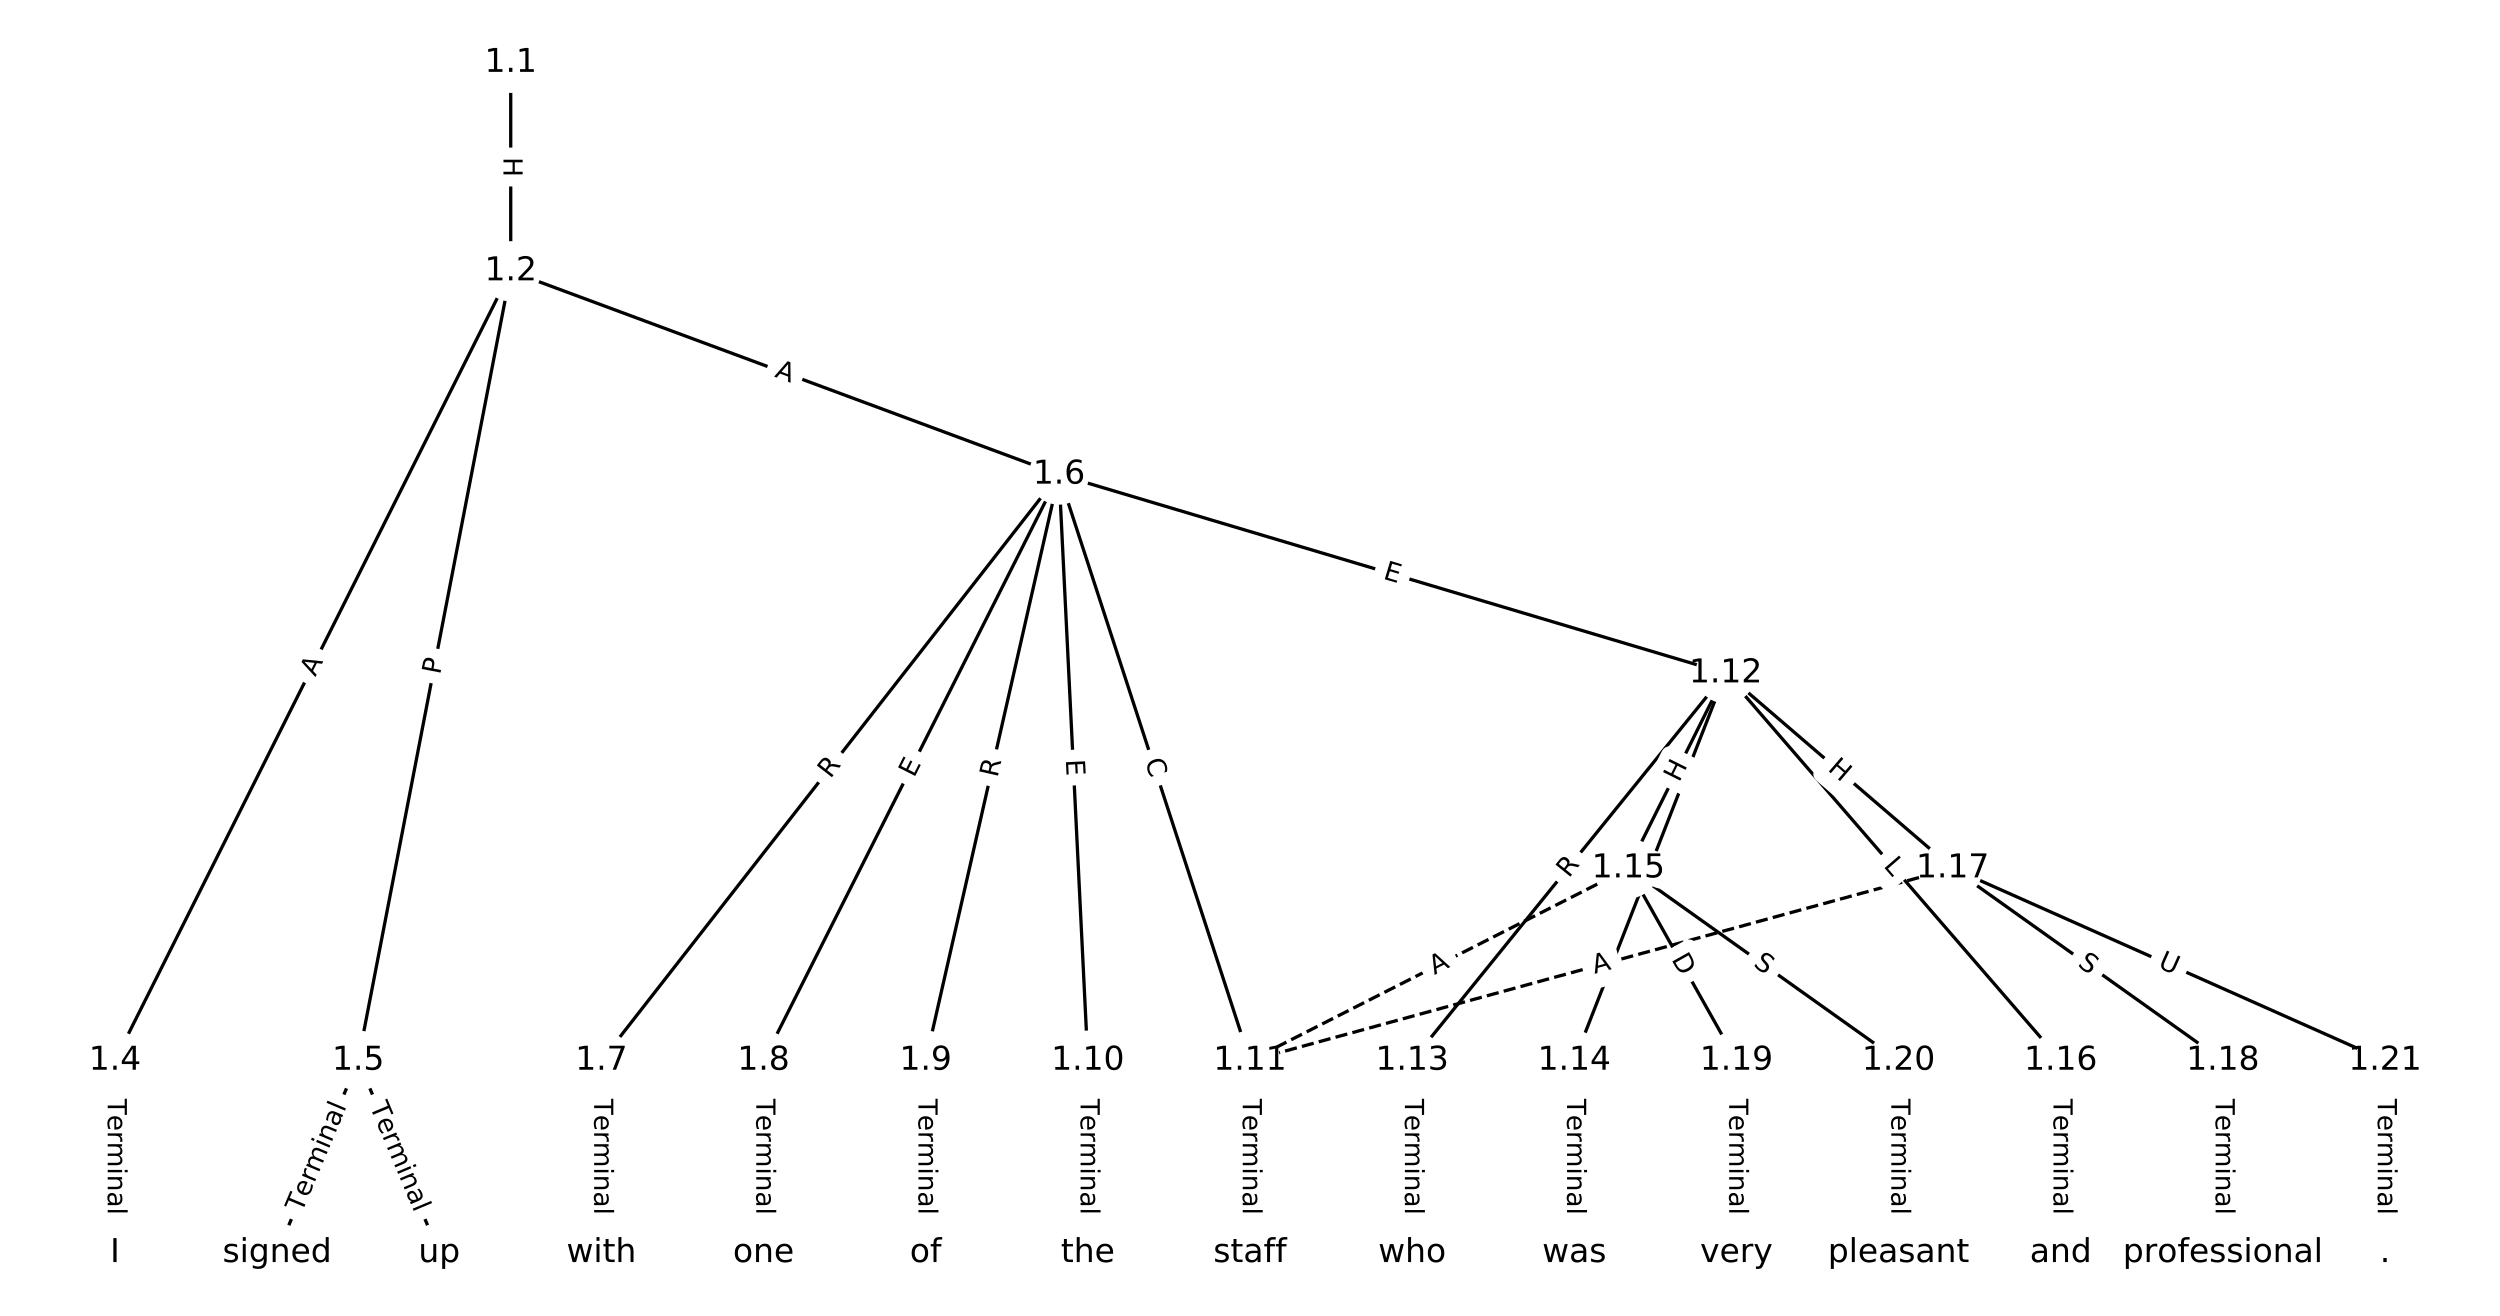 <?xml version="1.0" encoding="UTF-8"?>
<!DOCTYPE svg  PUBLIC '-//W3C//DTD SVG 1.1//EN'  'http://www.w3.org/Graphics/SVG/1.1/DTD/svg11.dtd'>
<svg width="760pt" height="400pt" version="1.1" viewBox="0 0 760 400" xmlns="http://www.w3.org/2000/svg" xmlns:xlink="http://www.w3.org/1999/xlink">
<defs>
<style type="text/css">*{stroke-linecap:butt;stroke-linejoin:round;}</style>
</defs>
<path d="m0 400h760v-400h-760z" fill="#fff"/>
<g fill="none" stroke="#000">
<path d="m155.26 19.093v63.373" clip-path="url(#a)"/>
<path d="m155.26 82.466-120.31 239.97" clip-path="url(#a)"/>
<path d="m155.26 82.466-46.372 239.97" clip-path="url(#a)"/>
<path d="m155.26 82.466 166.68 61.8" clip-path="url(#a)"/>
<path d="m34.95 322.44v58.468" clip-path="url(#a)"/>
<path d="m108.89 322.44-24.646 58.468" clip-path="url(#a)"/>
<path d="m108.89 322.44 24.646 58.468" clip-path="url(#a)"/>
<path d="m321.94 144.27-139.12 178.17" clip-path="url(#a)"/>
<path d="m321.94 144.27-89.823 178.17" clip-path="url(#a)"/>
<path d="m321.94 144.27-40.53 178.17" clip-path="url(#a)"/>
<path d="m321.94 144.27 8.763 178.17" clip-path="url(#a)"/>
<path d="m321.94 144.27 58.056 178.17" clip-path="url(#a)"/>
<path d="m321.94 144.27 202.65 60.423" clip-path="url(#a)"/>
<path d="m182.83 322.44v58.468" clip-path="url(#a)"/>
<path d="m232.12 322.44v58.468" clip-path="url(#a)"/>
<path d="m281.41 322.44v58.468" clip-path="url(#a)"/>
<path d="m330.71 322.44v58.468" clip-path="url(#a)"/>
<path d="m380 322.44v58.468" clip-path="url(#a)"/>
<path d="m524.59 204.69-95.3 117.75" clip-path="url(#a)"/>
<path d="m524.59 204.69-46.007 117.75" clip-path="url(#a)"/>
<path d="m524.59 204.69-29.576 59.282" clip-path="url(#a)"/>
<path d="m524.59 204.69 101.87 117.75" clip-path="url(#a)"/>
<path d="m524.59 204.69 69.01 59.282" clip-path="url(#a)"/>
<path d="m429.29 322.44v58.468" clip-path="url(#a)"/>
<path d="m478.59 322.44v58.468" clip-path="url(#a)"/>
<path d="m495.02 263.97-115.02 58.468" clip-path="url(#a)" stroke-dasharray="3.7,1.6"/>
<path d="m495.02 263.97 32.862 58.468" clip-path="url(#a)"/>
<path d="m495.02 263.97 82.155 58.468" clip-path="url(#a)"/>
<path d="m626.46 322.44v58.468" clip-path="url(#a)"/>
<path d="m593.6 263.97-213.6 58.468" clip-path="url(#a)" stroke-dasharray="3.7,1.6"/>
<path d="m593.6 263.97 82.155 58.468" clip-path="url(#a)"/>
<path d="m593.6 263.97 131.45 58.468" clip-path="url(#a)"/>
<path d="m675.76 322.44v58.468" clip-path="url(#a)"/>
<path d="m527.88 322.44v58.468" clip-path="url(#a)"/>
<path d="m577.17 322.44v58.468" clip-path="url(#a)"/>
<path d="m725.05 322.44v58.468" clip-path="url(#a)"/>
</g>
<path d="m148.99 47.772v6.016q0 2.4 2.4 2.4h7.742q2.4 0 2.4-2.4v-6.016q0-2.4-2.4-2.4h-7.742q-2.4 0-2.4 2.4z" clip-path="url(#a)" fill="#fff" stroke="#fff"/>
<g clip-path="url(#a)">
<defs>
<path id="t" d="m9.812 72.906h9.859v-29.891h35.844v29.891h9.859v-72.906h-9.859v34.719h-35.844v-34.719h-9.859z"/>
</defs>
<g transform="translate(153.05 47.772) rotate(90) scale(.08 -.08)">
<use xlink:href="#t"/>
</g>
</g>
<path d="m99.485 207.71 2.453-4.892q1.076-2.146-1.07-3.221l-6.921-3.47q-2.146-1.076-3.221 1.07l-2.453 4.892q-1.076 2.146 1.07 3.221l6.921 3.47q2.146 1.076 3.221-1.07z" clip-path="url(#a)" fill="#fff" stroke="#fff"/>
<g clip-path="url(#a)">
<defs>
<path id="o" d="m34.188 63.188-13.391-36.281h26.812zm-5.578 9.719h11.188l27.781-72.906h-10.25l-6.641 18.703h-32.859l-6.641-18.703h-10.406z"/>
</defs>
<g transform="translate(95.852 205.89) rotate(-63.373) scale(.08 -.08)">
<use xlink:href="#o"/>
</g>
</g>
<path d="m137.77 206.01 0.915-4.736q0.455-2.356-1.901-2.812l-7.602-1.469q-2.356-0.455-2.812 1.901l-0.915 4.736q-0.455 2.356 1.901 2.812l7.602 1.469q2.356 0.455 2.812-1.901z" clip-path="url(#a)" fill="#fff" stroke="#fff"/>
<g clip-path="url(#a)">
<defs>
<path id="ai" d="m19.672 64.797v-27.391h12.406q6.891 0 10.641 3.562 3.766 3.562 3.766 10.156 0 6.547-3.766 10.109-3.75 3.562-10.641 3.562zm-9.859 8.109h22.266q12.266 0 18.531-5.547 6.281-5.547 6.281-16.234 0-10.797-6.281-16.312-6.266-5.516-18.531-5.516h-12.406v-29.297h-9.859z"/>
</defs>
<g transform="translate(133.78 205.24) rotate(-79.063) scale(.08 -.08)">
<use xlink:href="#ai"/>
</g>
</g>
<path d="m233.86 118.29 5.131 1.902q2.25 0.834 3.085-1.416l2.692-7.26q0.834-2.25-1.416-3.085l-5.131-1.902q-2.25-0.834-3.085 1.416l-2.692 7.26q-0.834 2.25 1.416 3.085z" clip-path="url(#a)" fill="#fff" stroke="#fff"/>
<g clip-path="url(#a)">
<g transform="translate(235.27 114.48) rotate(20.343) scale(.08 -.08)">
<use xlink:href="#o"/>
</g>
</g>
<path d="m28.679 334.03v35.285q0 2.4 2.4 2.4h7.742q2.4 0 2.4-2.4v-35.285q0-2.4-2.4-2.4h-7.742q-2.4 0-2.4 2.4z" clip-path="url(#a)" fill="#fff" stroke="#fff"/>
<g clip-path="url(#a)">
<defs>
<path id="k" d="m-0.297 72.906h61.672v-8.312h-25.875v-64.594h-9.906v64.594h-25.891z"/>
<path id="f" d="m56.203 29.594v-4.391h-41.312q0.594-9.281 5.594-14.141t13.938-4.859q5.172 0 10.031 1.266t9.656 3.812v-8.5q-4.844-2.047-9.922-3.125t-10.297-1.078q-13.094 0-20.734 7.609-7.641 7.625-7.641 20.625 0 13.422 7.25 21.297 7.25 7.891 19.562 7.891 11.031 0 17.453-7.109 6.422-7.094 6.422-19.297zm-8.984 2.641q-0.094 7.359-4.125 11.75-4.031 4.406-10.672 4.406-7.516 0-12.031-4.25t-5.203-11.969z"/>
<path id="i" d="m41.109 46.297q-1.516 0.875-3.297 1.281-1.781 0.422-3.922 0.422-7.625 0-11.703-4.953t-4.078-14.234v-28.812h-9.031v54.688h9.031v-8.5q2.844 4.984 7.375 7.391 4.547 2.422 11.047 2.422 0.922 0 2.047-0.125 1.125-0.109 2.484-0.359z"/>
<path id="l" d="m52 44.188q3.375 6.062 8.062 8.938t11.031 2.875q8.547 0 13.188-5.984 4.641-5.969 4.641-17v-33.016h-9.031v32.719q0 7.859-2.797 11.656-2.781 3.812-8.484 3.812-6.984 0-11.047-4.641-4.047-4.625-4.047-12.641v-30.906h-9.031v32.719q0 7.906-2.781 11.688t-8.594 3.781q-6.891 0-10.953-4.656-4.047-4.656-4.047-12.625v-30.906h-9.031v54.688h9.031v-8.5q3.078 5.031 7.375 7.422t10.203 2.391q5.969 0 10.141-3.031 4.172-3.016 6.172-8.781z"/>
<path id="h" d="m9.422 54.688h8.984v-54.688h-8.984zm0 21.297h8.984v-11.391h-8.984z"/>
<path id="g" d="m54.891 33.016v-33.016h-8.984v32.719q0 7.766-3.031 11.609-3.031 3.859-9.078 3.859-7.281 0-11.484-4.641-4.203-4.625-4.203-12.641v-30.906h-9.031v54.688h9.031v-8.5q3.234 4.938 7.594 7.375 4.375 2.438 10.094 2.438 9.422 0 14.25-5.828 4.844-5.828 4.844-17.156z"/>
<path id="d" d="m34.281 27.484q-10.891 0-15.094-2.484t-4.203-8.5q0-4.781 3.156-7.594 3.156-2.797 8.562-2.797 7.484 0 12 5.297t4.516 14.078v2zm17.922 3.719v-31.203h-8.984v8.297q-3.078-4.969-7.672-7.344t-11.234-2.375q-8.391 0-13.359 4.719-4.953 4.719-4.953 12.625 0 9.219 6.172 13.906 6.188 4.688 18.438 4.688h12.609v0.891q0 6.203-4.078 9.594t-11.453 3.391q-4.688 0-9.141-1.125-4.438-1.125-8.531-3.375v8.312q4.922 1.906 9.562 2.844 4.641 0.953 9.031 0.953 11.875 0 17.734-6.156 5.859-6.141 5.859-18.641z"/>
<path id="j" d="m9.422 75.984h8.984v-75.984h-8.984z"/>
</defs>
<g transform="translate(32.742 334.03) rotate(90) scale(.08 -.08)">
<use xlink:href="#k"/>
<use x="60.818" xlink:href="#f"/>
<use x="122.342" xlink:href="#i"/>
<use x="163.439" xlink:href="#l"/>
<use x="260.852" xlink:href="#h"/>
<use x="288.635" xlink:href="#g"/>
<use x="352.014" xlink:href="#d"/>
<use x="413.293" xlink:href="#j"/>
</g>
</g>
<path d="m95.492 370.37 13.706-32.514q0.932-2.212-1.279-3.144l-7.135-3.007q-2.212-0.932-3.144 1.279l-13.706 32.514q-0.932 2.212 1.279 3.144l7.135 3.007q2.212 0.932 3.144-1.279z" clip-path="url(#a)" fill="#fff" stroke="#fff"/>
<g clip-path="url(#a)">
<g transform="translate(91.747 368.79) rotate(-67.143) scale(.08 -.08)">
<use xlink:href="#k"/>
<use x="60.818" xlink:href="#f"/>
<use x="122.342" xlink:href="#i"/>
<use x="163.439" xlink:href="#l"/>
<use x="260.852" xlink:href="#h"/>
<use x="288.635" xlink:href="#g"/>
<use x="352.014" xlink:href="#d"/>
<use x="413.293" xlink:href="#j"/>
</g>
</g>
<path d="m108.58 337.85 13.706 32.514q0.932 2.212 3.144 1.279l7.135-3.007q2.212-0.932 1.279-3.144l-13.706-32.514q-0.932-2.212-3.144-1.279l-7.135 3.007q-2.212 0.932-1.279 3.144z" clip-path="url(#a)" fill="#fff" stroke="#fff"/>
<g clip-path="url(#a)">
<g transform="translate(112.33 336.27) rotate(67.143) scale(.08 -.08)">
<use xlink:href="#k"/>
<use x="60.818" xlink:href="#f"/>
<use x="122.342" xlink:href="#i"/>
<use x="163.439" xlink:href="#l"/>
<use x="260.852" xlink:href="#h"/>
<use x="288.635" xlink:href="#g"/>
<use x="352.014" xlink:href="#d"/>
<use x="413.293" xlink:href="#j"/>
</g>
</g>
<path d="m255.62 239.4 3.421-4.381q1.477-1.892-0.415-3.369l-6.103-4.765q-1.892-1.477-3.369 0.415l-3.421 4.381q-1.477 1.892 0.415 3.369l6.103 4.765q1.892 1.477 3.369-0.415z" clip-path="url(#a)" fill="#fff" stroke="#fff"/>
<g clip-path="url(#a)">
<defs>
<path id="s" d="m44.391 34.188q3.172-1.078 6.172-4.594t6.031-9.672l10.016-19.922h-10.609l-9.312 18.703q-3.625 7.328-7.016 9.719t-9.25 2.391h-10.75v-30.812h-9.859v72.906h22.266q12.5 0 18.656-5.234 6.156-5.219 6.156-15.766 0-6.891-3.203-11.438-3.203-4.531-9.297-6.281zm-24.719 30.609v-25.875h12.406q7.125 0 10.766 3.297t3.641 9.688-3.641 9.641-10.766 3.25z"/>
</defs>
<g transform="translate(252.42 236.9) rotate(-52.018) scale(.08 -.08)">
<use xlink:href="#s"/>
</g>
</g>
<path d="m281.49 238.43 2.276-4.514q1.08-2.143-1.063-3.224l-6.914-3.485q-2.143-1.08-3.224 1.063l-2.276 4.514q-1.08 2.143 1.063 3.224l6.914 3.485q2.143 1.08 3.224-1.063z" clip-path="url(#a)" fill="#fff" stroke="#fff"/>
<g clip-path="url(#a)">
<defs>
<path id="u" d="m9.812 72.906h46.094v-8.312h-36.234v-21.578h34.719v-8.297h-34.719v-26.422h37.109v-8.297h-46.969z"/>
</defs>
<g transform="translate(277.87 236.6) rotate(-63.246) scale(.08 -.08)">
<use xlink:href="#u"/>
</g>
</g>
<path d="m307.18 237.45 1.233-5.42q0.532-2.34-1.808-2.873l-7.55-1.717q-2.34-0.532-2.873 1.808l-1.233 5.42q-0.532 2.34 1.808 2.873l7.55 1.717q2.34 0.532 2.873-1.808z" clip-path="url(#a)" fill="#fff" stroke="#fff"/>
<g clip-path="url(#a)">
<g transform="translate(303.22 236.55) rotate(-77.185) scale(.08 -.08)">
<use xlink:href="#s"/>
</g>
</g>
<path d="m319.94 231.14 0.248 5.049q0.118 2.397 2.515 2.279l7.733-0.38q2.397-0.118 2.279-2.515l-0.248-5.049q-0.118-2.397-2.515-2.279l-7.733 0.38q-2.397 0.118-2.279 2.515z" clip-path="url(#a)" fill="#fff" stroke="#fff"/>
<g clip-path="url(#a)">
<g transform="translate(324 230.94) rotate(87.184) scale(.08 -.08)">
<use xlink:href="#u"/>
</g>
</g>
<path d="m344.14 232.64 1.731 5.311q0.744 2.282 3.026 1.538l7.362-2.399q2.282-0.744 1.538-3.026l-1.731-5.311q-0.744-2.282-3.026-1.538l-7.362 2.399q-2.282 0.744-1.538 3.026z" clip-path="url(#a)" fill="#fff" stroke="#fff"/>
<g clip-path="url(#a)">
<defs>
<path id="an" d="m64.406 67.281v-10.391q-4.984 4.641-10.625 6.922-5.641 2.297-11.984 2.297-12.5 0-19.141-7.641t-6.641-22.094q0-14.406 6.641-22.047t19.141-7.641q6.344 0 11.984 2.297t10.625 6.938v-10.312q-5.172-3.516-10.969-5.281-5.781-1.75-12.219-1.75-16.562 0-26.094 10.125-9.516 10.141-9.516 27.672 0 17.578 9.516 27.703 9.531 10.141 26.094 10.141 6.531 0 12.312-1.734 5.797-1.734 10.875-5.203z"/>
</defs>
<g transform="translate(348.01 231.38) rotate(71.952) scale(.08 -.08)">
<use xlink:href="#an"/>
</g>
</g>
<path d="m419.05 179.77 4.844 1.444q2.3 0.686 2.986-1.614l2.212-7.42q0.686-2.3-1.614-2.986l-4.844-1.444q-2.3-0.686-2.986 1.614l-2.212 7.42q-0.686 2.3 1.614 2.986z" clip-path="url(#a)" fill="#fff" stroke="#fff"/>
<g clip-path="url(#a)">
<g transform="translate(420.22 175.87) rotate(16.603) scale(.08 -.08)">
<use xlink:href="#u"/>
</g>
</g>
<path d="m176.56 334.03v35.285q0 2.4 2.4 2.4h7.742q2.4 0 2.4-2.4v-35.285q0-2.4-2.4-2.4h-7.742q-2.4 0-2.4 2.4z" clip-path="url(#a)" fill="#fff" stroke="#fff"/>
<g clip-path="url(#a)">
<g transform="translate(180.62 334.03) rotate(90) scale(.08 -.08)">
<use xlink:href="#k"/>
<use x="60.818" xlink:href="#f"/>
<use x="122.342" xlink:href="#i"/>
<use x="163.439" xlink:href="#l"/>
<use x="260.852" xlink:href="#h"/>
<use x="288.635" xlink:href="#g"/>
<use x="352.014" xlink:href="#d"/>
<use x="413.293" xlink:href="#j"/>
</g>
</g>
<path d="m225.85 334.03v35.285q0 2.4 2.4 2.4h7.742q2.4 0 2.4-2.4v-35.285q0-2.4-2.4-2.4h-7.742q-2.4 0-2.4 2.4z" clip-path="url(#a)" fill="#fff" stroke="#fff"/>
<g clip-path="url(#a)">
<g transform="translate(229.91 334.03) rotate(90) scale(.08 -.08)">
<use xlink:href="#k"/>
<use x="60.818" xlink:href="#f"/>
<use x="122.342" xlink:href="#i"/>
<use x="163.439" xlink:href="#l"/>
<use x="260.852" xlink:href="#h"/>
<use x="288.635" xlink:href="#g"/>
<use x="352.014" xlink:href="#d"/>
<use x="413.293" xlink:href="#j"/>
</g>
</g>
<path d="m275.14 334.03v35.285q0 2.4 2.4 2.4h7.742q2.4 0 2.4-2.4v-35.285q0-2.4-2.4-2.4h-7.742q-2.4 0-2.4 2.4z" clip-path="url(#a)" fill="#fff" stroke="#fff"/>
<g clip-path="url(#a)">
<g transform="translate(279.21 334.03) rotate(90) scale(.08 -.08)">
<use xlink:href="#k"/>
<use x="60.818" xlink:href="#f"/>
<use x="122.342" xlink:href="#i"/>
<use x="163.439" xlink:href="#l"/>
<use x="260.852" xlink:href="#h"/>
<use x="288.635" xlink:href="#g"/>
<use x="352.014" xlink:href="#d"/>
<use x="413.293" xlink:href="#j"/>
</g>
</g>
<path d="m324.44 334.03v35.285q0 2.4 2.4 2.4h7.742q2.4 0 2.4-2.4v-35.285q0-2.4-2.4-2.4h-7.742q-2.4 0-2.4 2.4z" clip-path="url(#a)" fill="#fff" stroke="#fff"/>
<g clip-path="url(#a)">
<g transform="translate(328.5 334.03) rotate(90) scale(.08 -.08)">
<use xlink:href="#k"/>
<use x="60.818" xlink:href="#f"/>
<use x="122.342" xlink:href="#i"/>
<use x="163.439" xlink:href="#l"/>
<use x="260.852" xlink:href="#h"/>
<use x="288.635" xlink:href="#g"/>
<use x="352.014" xlink:href="#d"/>
<use x="413.293" xlink:href="#j"/>
</g>
</g>
<path d="m373.73 334.03v35.285q0 2.4 2.4 2.4h7.742q2.4 0 2.4-2.4v-35.285q0-2.4-2.4-2.4h-7.742q-2.4 0-2.4 2.4z" clip-path="url(#a)" fill="#fff" stroke="#fff"/>
<g clip-path="url(#a)">
<g transform="translate(377.79 334.03) rotate(90) scale(.08 -.08)">
<use xlink:href="#k"/>
<use x="60.818" xlink:href="#f"/>
<use x="122.342" xlink:href="#i"/>
<use x="163.439" xlink:href="#l"/>
<use x="260.852" xlink:href="#h"/>
<use x="288.635" xlink:href="#g"/>
<use x="352.014" xlink:href="#d"/>
<use x="413.293" xlink:href="#j"/>
</g>
</g>
<path d="m480.07 269.67 3.497-4.321q1.51-1.866-0.356-3.375l-6.018-4.871q-1.866-1.51-3.375 0.356l-3.497 4.321q-1.51 1.866 0.356 3.375l6.018 4.871q1.866 1.51 3.375-0.356z" clip-path="url(#a)" fill="#fff" stroke="#fff"/>
<g clip-path="url(#a)">
<g transform="translate(476.91 267.11) rotate(-51.015) scale(.08 -.08)">
<use xlink:href="#s"/>
</g>
</g>
<path d="m506.59 267.99 1.675-4.286q0.873-2.235-1.362-3.109l-7.212-2.818q-2.235-0.873-3.109 1.362l-1.675 4.286q-0.873 2.235 1.362 3.109l7.212 2.818q2.235 0.873 3.109-1.362z" clip-path="url(#a)" fill="#fff" stroke="#fff"/>
<g clip-path="url(#a)">
<defs>
<path id="al" d="m9.812 72.906h41.891v-8.312h-32.031v-21.484h28.906v-8.297h-28.906v-34.812h-9.859z"/>
</defs>
<g transform="translate(502.81 266.51) rotate(-68.659) scale(.08 -.08)">
<use xlink:href="#al"/>
</g>
</g>
<path d="m514.07 239.82 2.686-5.383q1.071-2.148-1.076-3.219l-6.928-3.457q-2.148-1.071-3.219 1.076l-2.686 5.383q-1.071 2.148 1.076 3.219l6.928 3.457q2.148 1.071 3.219-1.076z" clip-path="url(#a)" fill="#fff" stroke="#fff"/>
<g clip-path="url(#a)">
<g transform="translate(510.44 238.01) rotate(-63.485) scale(.08 -.08)">
<use xlink:href="#t"/>
</g>
</g>
<path d="m569.33 265.98 2.916 3.371q1.57 1.815 3.385 0.245l5.855-5.066q1.815-1.57 0.245-3.385l-2.916-3.371q-1.57-1.815-3.385-0.245l-5.855 5.066q-1.815 1.57-0.245 3.385z" clip-path="url(#a)" fill="#fff" stroke="#fff"/>
<g clip-path="url(#a)">
<defs>
<path id="aj" d="m9.812 72.906h9.859v-64.609h35.5v-8.297h-45.359z"/>
</defs>
<g transform="translate(572.4 263.32) rotate(49.135) scale(.08 -.08)">
<use xlink:href="#aj"/>
</g>
</g>
<path d="m552.73 237.13 4.564 3.92q1.821 1.564 3.384-0.257l5.045-5.873q1.564-1.821-0.257-3.384l-4.564-3.92q-1.821-1.564-3.384 0.257l-5.045 5.873q-1.564 1.821 0.257 3.384z" clip-path="url(#a)" fill="#fff" stroke="#fff"/>
<g clip-path="url(#a)">
<g transform="translate(555.38 234.04) rotate(40.663) scale(.08 -.08)">
<use xlink:href="#t"/>
</g>
</g>
<path d="m423.02 334.03v35.285q0 2.4 2.4 2.4h7.742q2.4 0 2.4-2.4v-35.285q0-2.4-2.4-2.4h-7.742q-2.4 0-2.4 2.4z" clip-path="url(#a)" fill="#fff" stroke="#fff"/>
<g clip-path="url(#a)">
<g transform="translate(427.09 334.03) rotate(90) scale(.08 -.08)">
<use xlink:href="#k"/>
<use x="60.818" xlink:href="#f"/>
<use x="122.342" xlink:href="#i"/>
<use x="163.439" xlink:href="#l"/>
<use x="260.852" xlink:href="#h"/>
<use x="288.635" xlink:href="#g"/>
<use x="352.014" xlink:href="#d"/>
<use x="413.293" xlink:href="#j"/>
</g>
</g>
<path d="m472.31 334.03v35.285q0 2.4 2.4 2.4h7.742q2.4 0 2.4-2.4v-35.285q0-2.4-2.4-2.4h-7.742q-2.4 0-2.4 2.4z" clip-path="url(#a)" fill="#fff" stroke="#fff"/>
<g clip-path="url(#a)">
<g transform="translate(476.38 334.03) rotate(90) scale(.08 -.08)">
<use xlink:href="#k"/>
<use x="60.818" xlink:href="#f"/>
<use x="122.342" xlink:href="#i"/>
<use x="163.439" xlink:href="#l"/>
<use x="260.852" xlink:href="#h"/>
<use x="288.635" xlink:href="#g"/>
<use x="352.014" xlink:href="#d"/>
<use x="413.293" xlink:href="#j"/>
</g>
</g>
<path d="m437.91 300.03 4.878-2.48q2.139-1.088 1.052-3.227l-3.509-6.902q-1.088-2.139-3.227-1.052l-4.878 2.48q-2.139 1.088-1.052 3.227l3.509 6.902q1.088 2.139 3.227 1.052z" clip-path="url(#a)" fill="#fff" stroke="#fff"/>
<g clip-path="url(#a)">
<g transform="translate(436.07 296.41) rotate(-26.946) scale(.08 -.08)">
<use xlink:href="#o"/>
</g>
</g>
<path d="m504.47 293.59 3.018 5.37q1.176 2.092 3.268 0.916l6.75-3.793q2.092-1.176 0.916-3.268l-3.018-5.37q-1.176-2.092-3.268-0.916l-6.75 3.793q-2.092 1.176-0.916 3.268z" clip-path="url(#a)" fill="#fff" stroke="#fff"/>
<g clip-path="url(#a)">
<defs>
<path id="am" d="m19.672 64.797v-56.688h11.922q15.094 0 22.094 6.828 7 6.844 7 21.594 0 14.641-7 21.453t-22.094 6.812zm-9.859 8.109h20.266q21.188 0 31.094-8.812 9.922-8.812 9.922-27.562 0-18.859-9.969-27.703-9.953-8.828-31.047-8.828h-20.266z"/>
</defs>
<g transform="translate(508.01 291.6) rotate(60.662) scale(.08 -.08)">
<use xlink:href="#am"/>
</g>
</g>
<path d="m530.39 296.84 4.138 2.945q1.955 1.392 3.347-0.564l4.489-6.308q1.392-1.955-0.564-3.347l-4.138-2.945q-1.955-1.392-3.347 0.564l-4.489 6.308q-1.392 1.955 0.564 3.347z" clip-path="url(#a)" fill="#fff" stroke="#fff"/>
<g clip-path="url(#a)">
<defs>
<path id="y" d="m53.516 70.516v-9.625q-5.609 2.688-10.594 4-4.984 1.328-9.625 1.328-8.047 0-12.422-3.125t-4.375-8.891q0-4.844 2.906-7.312 2.906-2.453 11.016-3.969l5.953-1.219q11.031-2.109 16.281-7.406t5.25-14.172q0-10.609-7.109-16.078-7.094-5.469-20.812-5.469-5.172 0-11.016 1.172-5.828 1.172-12.078 3.469v10.156q6-3.359 11.766-5.078 5.766-1.703 11.328-1.703 8.438 0 13.031 3.312 4.594 3.328 4.594 9.484 0 5.359-3.297 8.391t-10.812 4.547l-6.016 1.172q-11.031 2.188-15.969 6.875-4.922 4.688-4.922 13.047 0 9.672 6.812 15.234t18.766 5.562q5.141 0 10.453-0.938 5.328-0.922 10.891-2.766z"/>
</defs>
<g transform="translate(532.75 293.53) rotate(35.439) scale(.08 -.08)">
<use xlink:href="#y"/>
</g>
</g>
<path d="m620.19 334.03v35.285q0 2.4 2.4 2.4h7.742q2.4 0 2.4-2.4v-35.285q0-2.4-2.4-2.4h-7.742q-2.4 0-2.4 2.4z" clip-path="url(#a)" fill="#fff" stroke="#fff"/>
<g clip-path="url(#a)">
<g transform="translate(624.26 334.03) rotate(90) scale(.08 -.08)">
<use xlink:href="#k"/>
<use x="60.818" xlink:href="#f"/>
<use x="122.342" xlink:href="#i"/>
<use x="163.439" xlink:href="#l"/>
<use x="260.852" xlink:href="#h"/>
<use x="288.635" xlink:href="#g"/>
<use x="352.014" xlink:href="#d"/>
<use x="413.293" xlink:href="#j"/>
</g>
</g>
<path d="m485.82 299.98 5.278-1.445q2.315-0.634 1.681-2.949l-2.044-7.468q-0.634-2.315-2.949-1.681l-5.278 1.445q-2.315 0.634-1.681 2.949l2.044 7.468q0.634 2.315 2.949 1.681z" clip-path="url(#a)" fill="#fff" stroke="#fff"/>
<g clip-path="url(#a)">
<g transform="translate(484.74 296.06) rotate(-15.308) scale(.08 -.08)">
<use xlink:href="#o"/>
</g>
</g>
<path d="m628.97 296.84 4.138 2.945q1.955 1.392 3.347-0.564l4.489-6.308q1.392-1.955-0.564-3.347l-4.138-2.945q-1.955-1.392-3.347 0.564l-4.489 6.308q-1.392 1.955 0.564 3.347z" clip-path="url(#a)" fill="#fff" stroke="#fff"/>
<g clip-path="url(#a)">
<g transform="translate(631.33 293.53) rotate(35.439) scale(.08 -.08)">
<use xlink:href="#y"/>
</g>
</g>
<path d="m654.1 297.74 5.35 2.38q2.193 0.975 3.168-1.218l3.147-7.074q0.975-2.193-1.218-3.168l-5.35-2.38q-2.193-0.975-3.168 1.218l-3.147 7.074q-0.975 2.193 1.218 3.168z" clip-path="url(#a)" fill="#fff" stroke="#fff"/>
<g clip-path="url(#a)">
<defs>
<path id="ah" d="m8.688 72.906h9.922v-44.297q0-11.719 4.234-16.875 4.25-5.141 13.781-5.141 9.469 0 13.719 5.141 4.25 5.156 4.25 16.875v44.297h9.906v-45.516q0-14.25-7.062-21.531-7.047-7.281-20.812-7.281-13.828 0-20.891 7.281-7.047 7.281-7.047 21.531z"/>
</defs>
<g transform="translate(655.75 294.03) rotate(23.98) scale(.08 -.08)">
<use xlink:href="#ah"/>
</g>
</g>
<path d="m669.49 334.03v35.285q0 2.4 2.4 2.4h7.742q2.4 0 2.4-2.4v-35.285q0-2.4-2.4-2.4h-7.742q-2.4 0-2.4 2.4z" clip-path="url(#a)" fill="#fff" stroke="#fff"/>
<g clip-path="url(#a)">
<g transform="translate(673.55 334.03) rotate(90) scale(.08 -.08)">
<use xlink:href="#k"/>
<use x="60.818" xlink:href="#f"/>
<use x="122.342" xlink:href="#i"/>
<use x="163.439" xlink:href="#l"/>
<use x="260.852" xlink:href="#h"/>
<use x="288.635" xlink:href="#g"/>
<use x="352.014" xlink:href="#d"/>
<use x="413.293" xlink:href="#j"/>
</g>
</g>
<path d="m521.61 334.03v35.285q0 2.4 2.4 2.4h7.742q2.4 0 2.4-2.4v-35.285q0-2.4-2.4-2.4h-7.742q-2.4 0-2.4 2.4z" clip-path="url(#a)" fill="#fff" stroke="#fff"/>
<g clip-path="url(#a)">
<g transform="translate(525.67 334.03) rotate(90) scale(.08 -.08)">
<use xlink:href="#k"/>
<use x="60.818" xlink:href="#f"/>
<use x="122.342" xlink:href="#i"/>
<use x="163.439" xlink:href="#l"/>
<use x="260.852" xlink:href="#h"/>
<use x="288.635" xlink:href="#g"/>
<use x="352.014" xlink:href="#d"/>
<use x="413.293" xlink:href="#j"/>
</g>
</g>
<path d="m570.9 334.03v35.285q0 2.4 2.4 2.4h7.742q2.4 0 2.4-2.4v-35.285q0-2.4-2.4-2.4h-7.742q-2.4 0-2.4 2.4z" clip-path="url(#a)" fill="#fff" stroke="#fff"/>
<g clip-path="url(#a)">
<g transform="translate(574.96 334.03) rotate(90) scale(.08 -.08)">
<use xlink:href="#k"/>
<use x="60.818" xlink:href="#f"/>
<use x="122.342" xlink:href="#i"/>
<use x="163.439" xlink:href="#l"/>
<use x="260.852" xlink:href="#h"/>
<use x="288.635" xlink:href="#g"/>
<use x="352.014" xlink:href="#d"/>
<use x="413.293" xlink:href="#j"/>
</g>
</g>
<path d="m718.78 334.03v35.285q0 2.4 2.4 2.4h7.742q2.4 0 2.4-2.4v-35.285q0-2.4-2.4-2.4h-7.742q-2.4 0-2.4 2.4z" clip-path="url(#a)" fill="#fff" stroke="#fff"/>
<g clip-path="url(#a)">
<g transform="translate(722.84 334.03) rotate(90) scale(.08 -.08)">
<use xlink:href="#k"/>
<use x="60.818" xlink:href="#f"/>
<use x="122.342" xlink:href="#i"/>
<use x="163.439" xlink:href="#l"/>
<use x="260.852" xlink:href="#h"/>
<use x="288.635" xlink:href="#g"/>
<use x="352.014" xlink:href="#d"/>
<use x="413.293" xlink:href="#j"/>
</g>
</g>
<defs>
<path id="b" d="m0 8.66c2.297 0 4.5-0.912 6.124-2.537 1.624-1.624 2.537-3.827 2.537-6.124s-0.912-4.5-2.537-6.124c-1.624-1.624-3.827-2.537-6.124-2.537s-4.5 0.912-6.124 2.537c-1.624 1.624-2.537 3.827-2.537 6.124s0.912 4.5 2.537 6.124c1.624 1.624 3.827 2.537 6.124 2.537z"/>
</defs>
<g clip-path="url(#a)">
<use x="34.95" y="380.907" fill="#ffffff" stroke="#ffffff" xlink:href="#b"/>
</g>
<g clip-path="url(#a)">
<use x="84.243" y="380.907" fill="#ffffff" stroke="#ffffff" xlink:href="#b"/>
</g>
<g clip-path="url(#a)">
<use x="133.536" y="380.907" fill="#ffffff" stroke="#ffffff" xlink:href="#b"/>
</g>
<g clip-path="url(#a)">
<use x="182.828" y="380.907" fill="#ffffff" stroke="#ffffff" xlink:href="#b"/>
</g>
<g clip-path="url(#a)">
<use x="232.121" y="380.907" fill="#ffffff" stroke="#ffffff" xlink:href="#b"/>
</g>
<g clip-path="url(#a)">
<use x="281.414" y="380.907" fill="#ffffff" stroke="#ffffff" xlink:href="#b"/>
</g>
<g clip-path="url(#a)">
<use x="330.707" y="380.907" fill="#ffffff" stroke="#ffffff" xlink:href="#b"/>
</g>
<g clip-path="url(#a)">
<use x="380" y="380.907" fill="#ffffff" stroke="#ffffff" xlink:href="#b"/>
</g>
<g clip-path="url(#a)">
<use x="429.293" y="380.907" fill="#ffffff" stroke="#ffffff" xlink:href="#b"/>
</g>
<g clip-path="url(#a)">
<use x="478.586" y="380.907" fill="#ffffff" stroke="#ffffff" xlink:href="#b"/>
</g>
<g clip-path="url(#a)">
<use x="527.879" y="380.907" fill="#ffffff" stroke="#ffffff" xlink:href="#b"/>
</g>
<g clip-path="url(#a)">
<use x="577.172" y="380.907" fill="#ffffff" stroke="#ffffff" xlink:href="#b"/>
</g>
<g clip-path="url(#a)">
<use x="626.464" y="380.907" fill="#ffffff" stroke="#ffffff" xlink:href="#b"/>
</g>
<g clip-path="url(#a)">
<use x="675.757" y="380.907" fill="#ffffff" stroke="#ffffff" xlink:href="#b"/>
</g>
<g clip-path="url(#a)">
<use x="725.05" y="380.907" fill="#ffffff" stroke="#ffffff" xlink:href="#b"/>
</g>
<g clip-path="url(#a)">
<use x="155.261" y="19.093" fill="#ffffff" stroke="#ffffff" xlink:href="#b"/>
</g>
<g clip-path="url(#a)">
<use x="155.261" y="82.466" fill="#ffffff" stroke="#ffffff" xlink:href="#b"/>
</g>
<g clip-path="url(#a)">
<use x="34.95" y="322.439" fill="#ffffff" stroke="#ffffff" xlink:href="#b"/>
</g>
<g clip-path="url(#a)">
<use x="108.889" y="322.439" fill="#ffffff" stroke="#ffffff" xlink:href="#b"/>
</g>
<g clip-path="url(#a)">
<use x="321.944" y="144.266" fill="#ffffff" stroke="#ffffff" xlink:href="#b"/>
</g>
<g clip-path="url(#a)">
<use x="182.828" y="322.439" fill="#ffffff" stroke="#ffffff" xlink:href="#b"/>
</g>
<g clip-path="url(#a)">
<use x="232.121" y="322.439" fill="#ffffff" stroke="#ffffff" xlink:href="#b"/>
</g>
<g clip-path="url(#a)">
<use x="281.414" y="322.439" fill="#ffffff" stroke="#ffffff" xlink:href="#b"/>
</g>
<g clip-path="url(#a)">
<use x="330.707" y="322.439" fill="#ffffff" stroke="#ffffff" xlink:href="#b"/>
</g>
<g clip-path="url(#a)">
<use x="380" y="322.439" fill="#ffffff" stroke="#ffffff" xlink:href="#b"/>
</g>
<g clip-path="url(#a)">
<use x="524.592" y="204.689" fill="#ffffff" stroke="#ffffff" xlink:href="#b"/>
</g>
<g clip-path="url(#a)">
<use x="429.293" y="322.439" fill="#ffffff" stroke="#ffffff" xlink:href="#b"/>
</g>
<g clip-path="url(#a)">
<use x="478.586" y="322.439" fill="#ffffff" stroke="#ffffff" xlink:href="#b"/>
</g>
<g clip-path="url(#a)">
<use x="495.017" y="263.97" fill="#ffffff" stroke="#ffffff" xlink:href="#b"/>
</g>
<g clip-path="url(#a)">
<use x="626.464" y="322.439" fill="#ffffff" stroke="#ffffff" xlink:href="#b"/>
</g>
<g clip-path="url(#a)">
<use x="593.602" y="263.97" fill="#ffffff" stroke="#ffffff" xlink:href="#b"/>
</g>
<g clip-path="url(#a)">
<use x="675.757" y="322.439" fill="#ffffff" stroke="#ffffff" xlink:href="#b"/>
</g>
<g clip-path="url(#a)">
<use x="527.879" y="322.439" fill="#ffffff" stroke="#ffffff" xlink:href="#b"/>
</g>
<g clip-path="url(#a)">
<use x="577.172" y="322.439" fill="#ffffff" stroke="#ffffff" xlink:href="#b"/>
</g>
<g clip-path="url(#a)">
<use x="725.05" y="322.439" fill="#ffffff" stroke="#ffffff" xlink:href="#b"/>
</g>
<g clip-path="url(#a)">
<defs>
<path id="ak" d="m9.812 72.906h9.859v-72.906h-9.859z"/>
</defs>
<g transform="translate(33.475 383.67) scale(.1 -.1)">
<use xlink:href="#ak"/>
</g>
</g>
<g clip-path="url(#a)">
<defs>
<path id="m" d="m44.281 53.078v-8.5q-3.797 1.953-7.906 2.922-4.094 0.984-8.5 0.984-6.688 0-10.031-2.047t-3.344-6.156q0-3.125 2.391-4.906t9.625-3.391l3.078-0.688q9.562-2.047 13.594-5.781t4.031-10.422q0-7.625-6.031-12.078-6.031-4.438-16.578-4.438-4.391 0-9.156 0.859t-10.031 2.562v9.281q4.984-2.594 9.812-3.891 4.828-1.281 9.578-1.281 6.344 0 9.75 2.172 3.422 2.172 3.422 6.125 0 3.656-2.469 5.609-2.453 1.953-10.812 3.766l-3.125 0.734q-8.344 1.75-12.062 5.391-3.703 3.641-3.703 9.984 0 7.719 5.469 11.906 5.469 4.203 15.531 4.203 4.969 0 9.359-0.734 4.406-0.719 8.109-2.188z"/>
<path id="as" d="m45.406 27.984q0 9.766-4.031 15.125-4.016 5.375-11.297 5.375-7.219 0-11.25-5.375-4.031-5.359-4.031-15.125 0-9.719 4.031-15.094t11.25-5.375q7.281 0 11.297 5.375 4.031 5.375 4.031 15.094zm8.984-21.203q0-13.953-6.203-20.766-6.188-6.812-18.984-6.812-4.734 0-8.938 0.703t-8.156 2.172v8.734q3.953-2.141 7.812-3.156 3.859-1.031 7.859-1.031 8.844 0 13.234 4.609t4.391 13.938v4.453q-2.781-4.844-7.125-7.234t-10.406-2.391q-10.047 0-16.203 7.656-6.156 7.672-6.156 20.328 0 12.688 6.156 20.344 6.156 7.672 16.203 7.672 6.062 0 10.406-2.391t7.125-7.219v8.297h8.984z"/>
<path id="ag" d="m45.406 46.391v29.594h8.984v-75.984h-8.984v8.203q-2.828-4.875-7.156-7.25-4.312-2.375-10.375-2.375-9.906 0-16.141 7.906-6.219 7.922-6.219 20.812t6.219 20.797q6.234 7.906 16.141 7.906 6.062 0 10.375-2.375 4.328-2.359 7.156-7.234zm-30.609-19.094q0-9.906 4.078-15.547t11.203-5.641 11.219 5.641q4.109 5.641 4.109 15.547t-4.109 15.547q-4.094 5.641-11.219 5.641t-11.203-5.641-4.078-15.547z"/>
</defs>
<g transform="translate(67.655 383.67) scale(.1 -.1)">
<use xlink:href="#m"/>
<use x="52.1" xlink:href="#h"/>
<use x="79.883" xlink:href="#as"/>
<use x="143.359" xlink:href="#g"/>
<use x="206.738" xlink:href="#f"/>
<use x="268.262" xlink:href="#ag"/>
</g>
</g>
<g clip-path="url(#a)">
<defs>
<path id="ar" d="m8.5 21.578v33.109h8.984v-32.766q0-7.766 3.016-11.656 3.031-3.875 9.094-3.875 7.266 0 11.484 4.641 4.234 4.641 4.234 12.656v31h8.984v-54.688h-8.984v8.406q-3.266-4.984-7.594-7.406-4.312-2.422-10.031-2.422-9.422 0-14.312 5.859-4.875 5.859-4.875 17.141z"/>
<path id="w" d="m18.109 8.203v-29h-9.031v75.484h9.031v-8.297q2.844 4.875 7.156 7.234 4.328 2.375 10.328 2.375 9.969 0 16.188-7.906 6.234-7.906 6.234-20.797t-6.234-20.812q-6.219-7.906-16.188-7.906-6 0-10.328 2.375-4.312 2.375-7.156 7.25zm30.578 19.094q0 9.906-4.078 15.547t-11.203 5.641q-7.141 0-11.219-5.641t-4.078-15.547 4.078-15.547 11.219-5.641q7.125 0 11.203 5.641t4.078 15.547z"/>
</defs>
<g transform="translate(127.19 383.67) scale(.1 -.1)">
<use xlink:href="#ar"/>
<use x="63.379" xlink:href="#w"/>
</g>
</g>
<g clip-path="url(#a)">
<defs>
<path id="v" d="m4.203 54.688h8.984l11.234-42.672 11.172 42.672h10.594l11.234-42.672 11.188 42.672h8.984l-14.312-54.688h-10.594l-11.766 44.828-11.812-44.828h-10.609z"/>
<path id="q" d="m18.312 70.219v-15.531h18.5v-6.984h-18.5v-29.688q0-6.688 1.828-8.594t7.453-1.906h9.219v-7.516h-9.219q-10.406 0-14.359 3.875-3.953 3.891-3.953 14.141v29.688h-6.594v6.984h6.594v15.531z"/>
<path id="x" d="m54.891 33.016v-33.016h-8.984v32.719q0 7.766-3.031 11.609-3.031 3.859-9.078 3.859-7.281 0-11.484-4.641-4.203-4.625-4.203-12.641v-30.906h-9.031v75.984h9.031v-29.797q3.234 4.938 7.594 7.375 4.375 2.438 10.094 2.438 9.422 0 14.25-5.828 4.844-5.828 4.844-17.156z"/>
</defs>
<g transform="translate(172.22 383.67) scale(.1 -.1)">
<use xlink:href="#v"/>
<use x="81.787" xlink:href="#h"/>
<use x="109.57" xlink:href="#q"/>
<use x="148.779" xlink:href="#x"/>
</g>
</g>
<g clip-path="url(#a)">
<defs>
<path id="n" d="m30.609 48.391q-7.219 0-11.422-5.641t-4.203-15.453 4.172-15.453q4.188-5.641 11.453-5.641 7.188 0 11.375 5.656 4.203 5.672 4.203 15.438 0 9.719-4.203 15.406-4.188 5.688-11.375 5.688zm0 7.609q11.719 0 18.406-7.625 6.703-7.609 6.703-21.078 0-13.422-6.703-21.078-6.688-7.641-18.406-7.641-11.766 0-18.438 7.641-6.656 7.656-6.656 21.078 0 13.469 6.656 21.078 6.672 7.625 18.438 7.625z"/>
</defs>
<g transform="translate(222.82 383.67) scale(.1 -.1)">
<use xlink:href="#n"/>
<use x="61.182" xlink:href="#g"/>
<use x="124.561" xlink:href="#f"/>
</g>
</g>
<g clip-path="url(#a)">
<defs>
<path id="r" d="m37.109 75.984v-7.484h-8.594q-4.828 0-6.719-1.953-1.875-1.953-1.875-7.031v-4.828h14.797v-6.984h-14.797v-47.703h-9.031v47.703h-8.594v6.984h8.594v3.812q0 9.125 4.25 13.297 4.25 4.188 13.469 4.188z"/>
</defs>
<g transform="translate(276.59 383.67) scale(.1 -.1)">
<use xlink:href="#n"/>
<use x="61.182" xlink:href="#r"/>
</g>
</g>
<g clip-path="url(#a)">
<g transform="translate(322.5 383.67) scale(.1 -.1)">
<use xlink:href="#q"/>
<use x="39.209" xlink:href="#x"/>
<use x="102.588" xlink:href="#f"/>
</g>
</g>
<g clip-path="url(#a)">
<g transform="translate(368.85 383.67) scale(.1 -.1)">
<use xlink:href="#m"/>
<use x="52.1" xlink:href="#q"/>
<use x="91.309" xlink:href="#d"/>
<use x="152.588" xlink:href="#r"/>
<use x="187.793" xlink:href="#r"/>
</g>
</g>
<g clip-path="url(#a)">
<g transform="translate(418.98 383.67) scale(.1 -.1)">
<use xlink:href="#v"/>
<use x="81.787" xlink:href="#x"/>
<use x="145.166" xlink:href="#n"/>
</g>
</g>
<g clip-path="url(#a)">
<g transform="translate(468.83 383.67) scale(.1 -.1)">
<use xlink:href="#v"/>
<use x="81.787" xlink:href="#d"/>
<use x="143.066" xlink:href="#m"/>
</g>
</g>
<g clip-path="url(#a)">
<defs>
<path id="aq" d="m2.984 54.688h9.516l17.094-45.891 17.094 45.891h9.516l-20.516-54.688h-12.203z"/>
<path id="ap" d="m32.172-5.078q-3.797-9.766-7.422-12.734-3.609-2.984-9.656-2.984h-7.188v7.516h5.281q3.703 0 5.75 1.766 2.062 1.75 4.547 8.297l1.609 4.094-22.109 53.812h9.516l17.094-42.766 17.094 42.766h9.516z"/>
</defs>
<g transform="translate(516.83 383.67) scale(.1 -.1)">
<use xlink:href="#aq"/>
<use x="59.18" xlink:href="#f"/>
<use x="120.703" xlink:href="#i"/>
<use x="161.816" xlink:href="#ap"/>
</g>
</g>
<g clip-path="url(#a)">
<g transform="translate(555.67 383.67) scale(.1 -.1)">
<use xlink:href="#w"/>
<use x="63.477" xlink:href="#j"/>
<use x="91.26" xlink:href="#f"/>
<use x="152.783" xlink:href="#d"/>
<use x="214.062" xlink:href="#m"/>
<use x="266.162" xlink:href="#d"/>
<use x="327.441" xlink:href="#g"/>
<use x="390.82" xlink:href="#q"/>
</g>
</g>
<g clip-path="url(#a)">
<g transform="translate(617.06 383.67) scale(.1 -.1)">
<use xlink:href="#d"/>
<use x="61.279" xlink:href="#g"/>
<use x="124.658" xlink:href="#ag"/>
</g>
</g>
<g clip-path="url(#a)">
<g transform="translate(645.35 383.67) scale(.1 -.1)">
<use xlink:href="#w"/>
<use x="63.477" xlink:href="#i"/>
<use x="104.559" xlink:href="#n"/>
<use x="165.74" xlink:href="#r"/>
<use x="200.945" xlink:href="#f"/>
<use x="262.469" xlink:href="#m"/>
<use x="314.568" xlink:href="#m"/>
<use x="366.668" xlink:href="#h"/>
<use x="394.451" xlink:href="#n"/>
<use x="455.633" xlink:href="#g"/>
<use x="519.012" xlink:href="#d"/>
<use x="580.291" xlink:href="#j"/>
</g>
</g>
<g clip-path="url(#a)">
<defs>
<path id="e" d="m10.688 12.406h10.312v-12.406h-10.312z"/>
</defs>
<g transform="translate(723.46 383.67) scale(.1 -.1)">
<use xlink:href="#e"/>
</g>
</g>
<g clip-path="url(#a)">
<defs>
<path id="c" d="m12.406 8.297h16.109v55.625l-17.531-3.516v8.984l17.438 3.516h9.859v-64.609h16.109v-8.297h-41.984z"/>
</defs>
<g transform="translate(147.31 21.853) scale(.1 -.1)">
<use xlink:href="#c"/>
<use x="63.623" xlink:href="#e"/>
<use x="95.41" xlink:href="#c"/>
</g>
</g>
<g clip-path="url(#a)">
<defs>
<path id="p" d="m19.188 8.297h34.422v-8.297h-46.281v8.297q5.609 5.812 15.297 15.594 9.703 9.797 12.188 12.641 4.734 5.312 6.609 9 1.891 3.688 1.891 7.25 0 5.812-4.078 9.469-4.078 3.672-10.625 3.672-4.641 0-9.797-1.609-5.141-1.609-11-4.891v9.969q5.953 2.391 11.125 3.609 5.188 1.219 9.484 1.219 11.328 0 18.062-5.672 6.734-5.656 6.734-15.125 0-4.5-1.688-8.531-1.672-4.016-6.125-9.484-1.219-1.422-7.766-8.188-6.531-6.766-18.453-18.922z"/>
</defs>
<g transform="translate(147.31 85.225) scale(.1 -.1)">
<use xlink:href="#c"/>
<use x="63.623" xlink:href="#e"/>
<use x="95.41" xlink:href="#p"/>
</g>
</g>
<g clip-path="url(#a)">
<defs>
<path id="ae" d="m37.797 64.312-24.906-38.922h24.906zm-2.594 8.594h12.406v-47.516h10.406v-8.203h-10.406v-17.188h-9.812v17.188h-32.906v9.516z"/>
</defs>
<g transform="translate(26.998 325.2) scale(.1 -.1)">
<use xlink:href="#c"/>
<use x="63.623" xlink:href="#e"/>
<use x="95.41" xlink:href="#ae"/>
</g>
</g>
<g clip-path="url(#a)">
<defs>
<path id="ad" d="m10.797 72.906h38.719v-8.312h-29.688v-17.859q2.141 0.734 4.281 1.094 2.156 0.359 4.312 0.359 12.203 0 19.328-6.688 7.141-6.688 7.141-18.109 0-11.766-7.328-18.297-7.328-6.516-20.656-6.516-4.594 0-9.359 0.781-4.75 0.781-9.828 2.344v9.922q4.391-2.391 9.078-3.562t9.906-1.172q8.453 0 13.375 4.438 4.938 4.438 4.938 12.062 0 7.609-4.938 12.047-4.922 4.453-13.375 4.453-3.953 0-7.891-0.875-3.922-0.875-8.016-2.734z"/>
</defs>
<g transform="translate(100.94 325.2) scale(.1 -.1)">
<use xlink:href="#c"/>
<use x="63.623" xlink:href="#e"/>
<use x="95.41" xlink:href="#ad"/>
</g>
</g>
<g clip-path="url(#a)">
<defs>
<path id="ac" d="m33.016 40.375q-6.641 0-10.531-4.547-3.875-4.531-3.875-12.438 0-7.859 3.875-12.438 3.891-4.562 10.531-4.562t10.516 4.562q3.875 4.578 3.875 12.438 0 7.906-3.875 12.438-3.875 4.547-10.516 4.547zm19.578 30.922v-8.984q-3.719 1.75-7.5 2.672-3.781 0.938-7.5 0.938-9.766 0-14.922-6.594-5.141-6.594-5.875-19.922 2.875 4.25 7.219 6.516 4.359 2.266 9.578 2.266 10.984 0 17.359-6.672 6.375-6.656 6.375-18.125 0-11.234-6.641-18.031-6.641-6.781-17.672-6.781-12.656 0-19.344 9.688-6.688 9.703-6.688 28.109 0 17.281 8.203 27.562t22.016 10.281q3.719 0 7.5-0.734t7.891-2.188z"/>
</defs>
<g transform="translate(313.99 147.03) scale(.1 -.1)">
<use xlink:href="#c"/>
<use x="63.623" xlink:href="#e"/>
<use x="95.41" xlink:href="#ac"/>
</g>
</g>
<g clip-path="url(#a)">
<defs>
<path id="ab" d="m8.203 72.906h46.875v-4.203l-26.469-68.703h-10.297l24.906 64.594h-35.016z"/>
</defs>
<g transform="translate(174.88 325.2) scale(.1 -.1)">
<use xlink:href="#c"/>
<use x="63.623" xlink:href="#e"/>
<use x="95.41" xlink:href="#ab"/>
</g>
</g>
<g clip-path="url(#a)">
<defs>
<path id="aa" d="m31.781 34.625q-7.031 0-11.062-3.766-4.016-3.766-4.016-10.344 0-6.594 4.016-10.359 4.031-3.766 11.062-3.766t11.078 3.781q4.062 3.797 4.062 10.344 0 6.578-4.031 10.344-4.016 3.766-11.109 3.766zm-9.859 4.188q-6.344 1.562-9.891 5.906-3.531 4.359-3.531 10.609 0 8.734 6.219 13.812 6.234 5.078 17.062 5.078 10.891 0 17.094-5.078t6.203-13.812q0-6.25-3.547-10.609-3.531-4.344-9.828-5.906 7.125-1.656 11.094-6.5 3.984-4.828 3.984-11.797 0-10.609-6.469-16.281-6.469-5.656-18.531-5.656-12.047 0-18.531 5.656-6.469 5.672-6.469 16.281 0 6.969 4 11.797 4.016 4.844 11.141 6.5zm-3.609 15.578q0-5.656 3.531-8.828 3.547-3.172 9.938-3.172 6.359 0 9.938 3.172 3.594 3.172 3.594 8.828 0 5.672-3.594 8.844-3.578 3.172-9.938 3.172-6.391 0-9.938-3.172-3.531-3.172-3.531-8.844z"/>
</defs>
<g transform="translate(224.17 325.2) scale(.1 -.1)">
<use xlink:href="#c"/>
<use x="63.623" xlink:href="#e"/>
<use x="95.41" xlink:href="#aa"/>
</g>
</g>
<g clip-path="url(#a)">
<defs>
<path id="z" d="m10.984 1.516v8.984q3.719-1.766 7.516-2.688 3.812-0.922 7.484-0.922 9.766 0 14.906 6.562 5.156 6.562 5.891 19.953-2.828-4.203-7.188-6.453-4.344-2.25-9.609-2.25-10.938 0-17.312 6.609-6.375 6.625-6.375 18.109 0 11.219 6.641 18 6.641 6.797 17.672 6.797 12.656 0 19.312-9.703 6.672-9.688 6.672-28.141 0-17.234-8.188-27.516-8.172-10.281-21.984-10.281-3.719 0-7.531 0.734-3.797 0.734-7.906 2.203zm19.625 30.906q6.641 0 10.516 4.531 3.891 4.547 3.891 12.469 0 7.859-3.891 12.422-3.875 4.562-10.516 4.562t-10.516-4.562-3.875-12.422q0-7.922 3.875-12.469 3.875-4.531 10.516-4.531z"/>
</defs>
<g transform="translate(273.46 325.2) scale(.1 -.1)">
<use xlink:href="#c"/>
<use x="63.623" xlink:href="#e"/>
<use x="95.41" xlink:href="#z"/>
</g>
</g>
<g clip-path="url(#a)">
<defs>
<path id="af" d="m31.781 66.406q-7.609 0-11.453-7.5-3.828-7.484-3.828-22.531 0-14.984 3.828-22.484 3.844-7.5 11.453-7.5 7.672 0 11.5 7.5 3.844 7.5 3.844 22.484 0 15.047-3.844 22.531-3.828 7.5-11.5 7.5zm0 7.812q12.266 0 18.734-9.703 6.469-9.688 6.469-28.141 0-18.406-6.469-28.109-6.469-9.688-18.734-9.688-12.25 0-18.719 9.688-6.469 9.703-6.469 28.109 0 18.453 6.469 28.141 6.469 9.703 18.719 9.703z"/>
</defs>
<g transform="translate(319.57 325.2) scale(.1 -.1)">
<use xlink:href="#c"/>
<use x="63.623" xlink:href="#e"/>
<use x="95.41" xlink:href="#c"/>
<use x="159.033" xlink:href="#af"/>
</g>
</g>
<g clip-path="url(#a)">
<g transform="translate(368.87 325.2) scale(.1 -.1)">
<use xlink:href="#c"/>
<use x="63.623" xlink:href="#e"/>
<use x="95.41" xlink:href="#c"/>
<use x="159.033" xlink:href="#c"/>
</g>
</g>
<g clip-path="url(#a)">
<g transform="translate(513.46 207.45) scale(.1 -.1)">
<use xlink:href="#c"/>
<use x="63.623" xlink:href="#e"/>
<use x="95.41" xlink:href="#c"/>
<use x="159.033" xlink:href="#p"/>
</g>
</g>
<g clip-path="url(#a)">
<defs>
<path id="ao" d="m40.578 39.312q7.078-1.516 11.047-6.312 3.984-4.781 3.984-11.812 0-10.781-7.422-16.703-7.422-5.906-21.094-5.906-4.578 0-9.438 0.906t-10.031 2.719v9.516q4.094-2.391 8.969-3.609 4.891-1.219 10.219-1.219 9.266 0 14.125 3.656t4.859 10.641q0 6.453-4.516 10.078-4.516 3.641-12.562 3.641h-8.5v8.109h8.891q7.266 0 11.125 2.906t3.859 8.375q0 5.609-3.984 8.609-3.969 3.016-11.391 3.016-4.062 0-8.703-0.891-4.641-0.875-10.203-2.719v8.781q5.625 1.562 10.531 2.344t9.25 0.781q11.234 0 17.766-5.109 6.547-5.094 6.547-13.781 0-6.062-3.469-10.234t-9.859-5.781z"/>
</defs>
<g transform="translate(418.16 325.2) scale(.1 -.1)">
<use xlink:href="#c"/>
<use x="63.623" xlink:href="#e"/>
<use x="95.41" xlink:href="#c"/>
<use x="159.033" xlink:href="#ao"/>
</g>
</g>
<g clip-path="url(#a)">
<g transform="translate(467.45 325.2) scale(.1 -.1)">
<use xlink:href="#c"/>
<use x="63.623" xlink:href="#e"/>
<use x="95.41" xlink:href="#c"/>
<use x="159.033" xlink:href="#ae"/>
</g>
</g>
<g clip-path="url(#a)">
<g transform="translate(483.88 266.73) scale(.1 -.1)">
<use xlink:href="#c"/>
<use x="63.623" xlink:href="#e"/>
<use x="95.41" xlink:href="#c"/>
<use x="159.033" xlink:href="#ad"/>
</g>
</g>
<g clip-path="url(#a)">
<g transform="translate(615.33 325.2) scale(.1 -.1)">
<use xlink:href="#c"/>
<use x="63.623" xlink:href="#e"/>
<use x="95.41" xlink:href="#c"/>
<use x="159.033" xlink:href="#ac"/>
</g>
</g>
<g clip-path="url(#a)">
<g transform="translate(582.47 266.73) scale(.1 -.1)">
<use xlink:href="#c"/>
<use x="63.623" xlink:href="#e"/>
<use x="95.41" xlink:href="#c"/>
<use x="159.033" xlink:href="#ab"/>
</g>
</g>
<g clip-path="url(#a)">
<g transform="translate(664.62 325.2) scale(.1 -.1)">
<use xlink:href="#c"/>
<use x="63.623" xlink:href="#e"/>
<use x="95.41" xlink:href="#c"/>
<use x="159.033" xlink:href="#aa"/>
</g>
</g>
<g clip-path="url(#a)">
<g transform="translate(516.75 325.2) scale(.1 -.1)">
<use xlink:href="#c"/>
<use x="63.623" xlink:href="#e"/>
<use x="95.41" xlink:href="#c"/>
<use x="159.033" xlink:href="#z"/>
</g>
</g>
<g clip-path="url(#a)">
<g transform="translate(566.04 325.2) scale(.1 -.1)">
<use xlink:href="#c"/>
<use x="63.623" xlink:href="#e"/>
<use x="95.41" xlink:href="#p"/>
<use x="159.033" xlink:href="#af"/>
</g>
</g>
<g clip-path="url(#a)">
<g transform="translate(713.92 325.2) scale(.1 -.1)">
<use xlink:href="#c"/>
<use x="63.623" xlink:href="#e"/>
<use x="95.41" xlink:href="#p"/>
<use x="159.033" xlink:href="#c"/>
</g>
</g>
<defs>
<clipPath id="a">
<rect width="760" height="400"/>
</clipPath>
</defs>
</svg>
